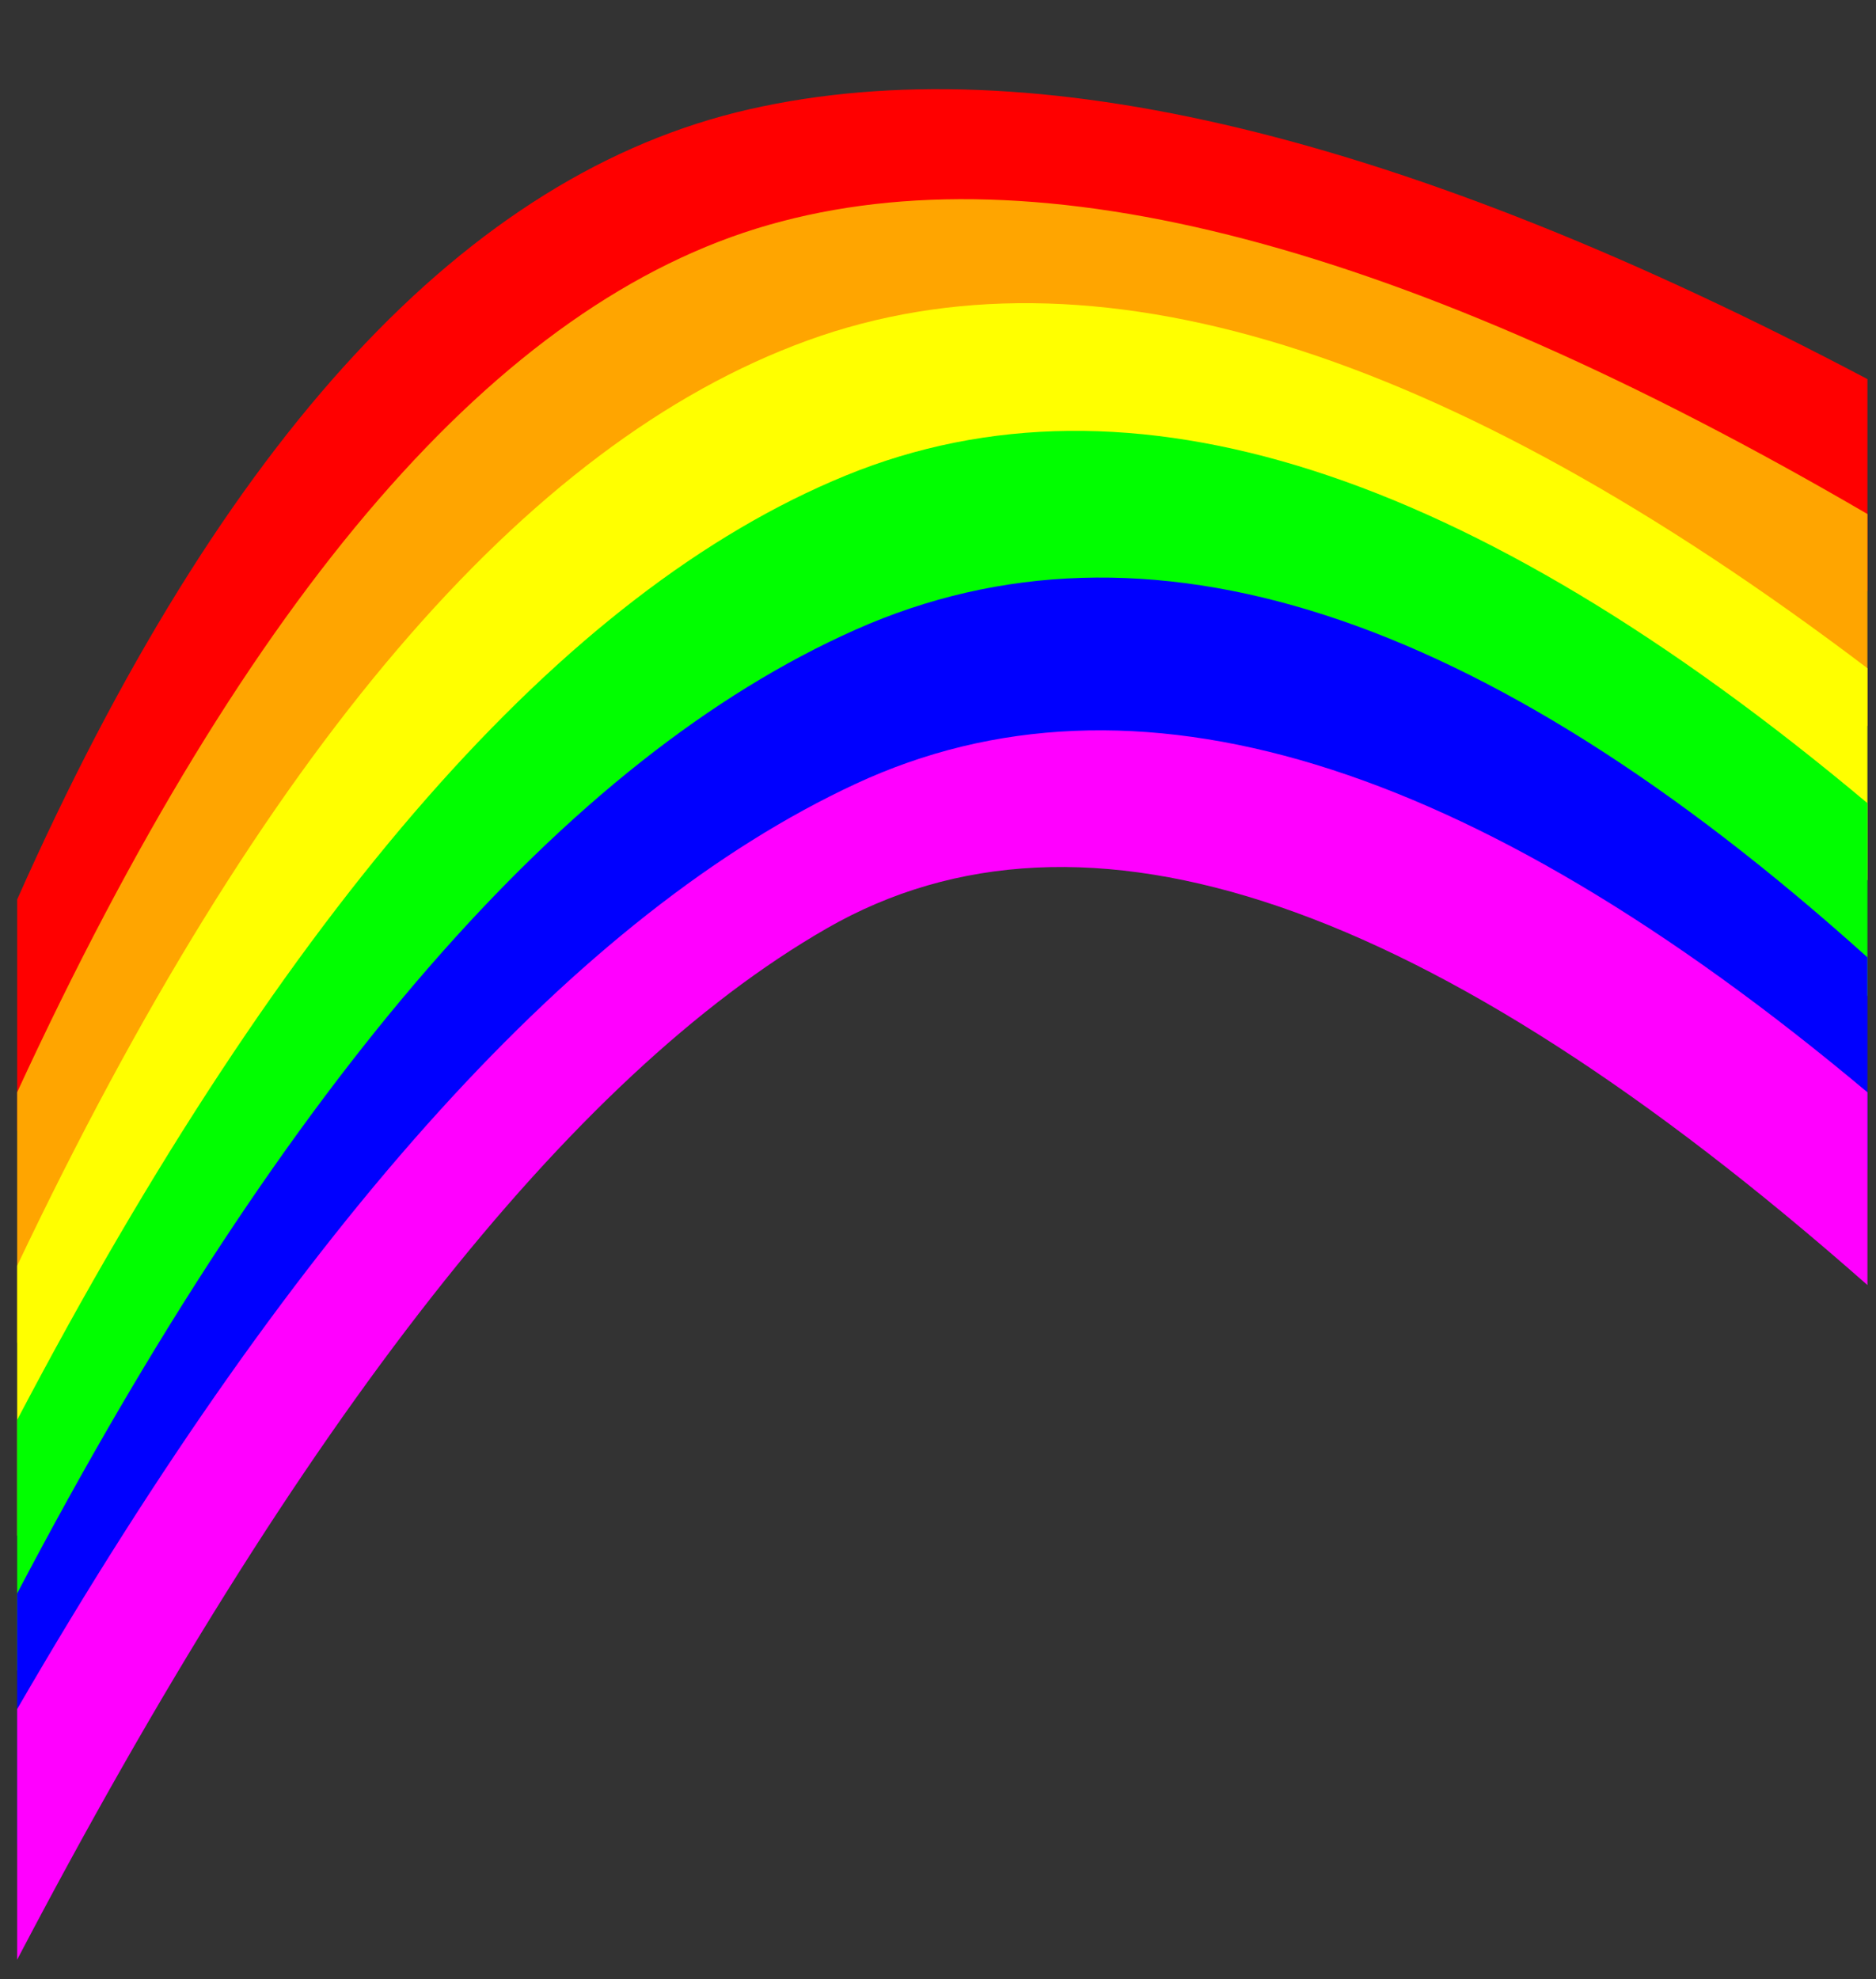 <?xml version="1.0" encoding="UTF-8"?>
<svg xmlns="http://www.w3.org/2000/svg" xmlns:xlink="http://www.w3.org/1999/xlink" width="219pt" height="231pt" viewBox="0 0 219 231" version="1.1">
<rect x="0" y="0" width="219" height="231" fill="#333333" stroke="none"/>
<g id="surface1">
<path style=" stroke:none;fill-rule:evenodd;fill:rgb(100%,0%,0%);fill-opacity:1;" d="M 2 105 C 26.004 51 54.496 20.246 87.5 12.75 C 120.504 5.254 164 15.746 218 44.25 L 218 69 C 166.996 39.004 125.75 26.996 94.25 33 C 62.75 39.004 31.996 71.996 2 132 L 2 105 "/>
<path style=" stroke:none;fill-rule:evenodd;fill:rgb(100%,64.706%,0%);fill-opacity:1;" d="M 2 127.5 C 29 69 58.25 35.25 89.75 26.25 C 121.25 17.25 164 28.5 218 60 L 218 84.75 C 166.996 48.75 125.75 36.754 94.25 48.75 C 62.75 60.746 31.996 96.746 2 156.75 L 2 127.5 "/>
<path style=" stroke:none;fill-rule:evenodd;fill:rgb(100%,100%,0%);fill-opacity:1;" d="M 2 147.75 C 30.504 87.746 61.246 51.746 94.25 39.75 C 127.254 27.754 168.5 40.496 218 78 L 218 102.75 C 166.996 60.746 125.75 48.004 94.25 64.5 C 62.75 80.996 31.996 119.246 2 179.25 L 2 147.75 "/>
<path style=" stroke:none;fill-rule:evenodd;fill:rgb(0.392%,99.608%,0%);fill-opacity:1;" d="M 2 165.75 C 33.5 105.746 65.746 69 98.75 55.5 C 131.754 42 171.496 54.754 218 93.75 L 218 116.25 C 165.504 74.246 123.879 62.996 93.125 82.5 C 62.371 102.004 31.996 139.496 2 195 L 2 165.75 "/>
<path style=" stroke:none;fill-rule:evenodd;fill:rgb(0%,0%,100%);fill-opacity:1;" d="M 2 186 C 33.5 125.996 66.125 88.504 99.875 73.5 C 133.625 58.496 173 71.25 218 111.75 L 218 136.5 C 166.996 91.5 125.75 79.504 94.25 100.5 C 62.75 121.496 31.996 159.746 2 215.25 L 2 186 "/>
<path style=" stroke:none;fill-rule:evenodd;fill:rgb(100%,0%,100%);fill-opacity:1;" d="M 2 199.5 C 35.004 142.504 67.629 106.504 99.875 91.5 C 132.121 76.496 171.496 88.504 218 127.5 L 218 150 C 166.996 105 126.496 91.121 96.5 108.375 C 66.504 125.629 35.004 165.75 2 228.75 L 2 199.5 "/>
</g>
</svg>
